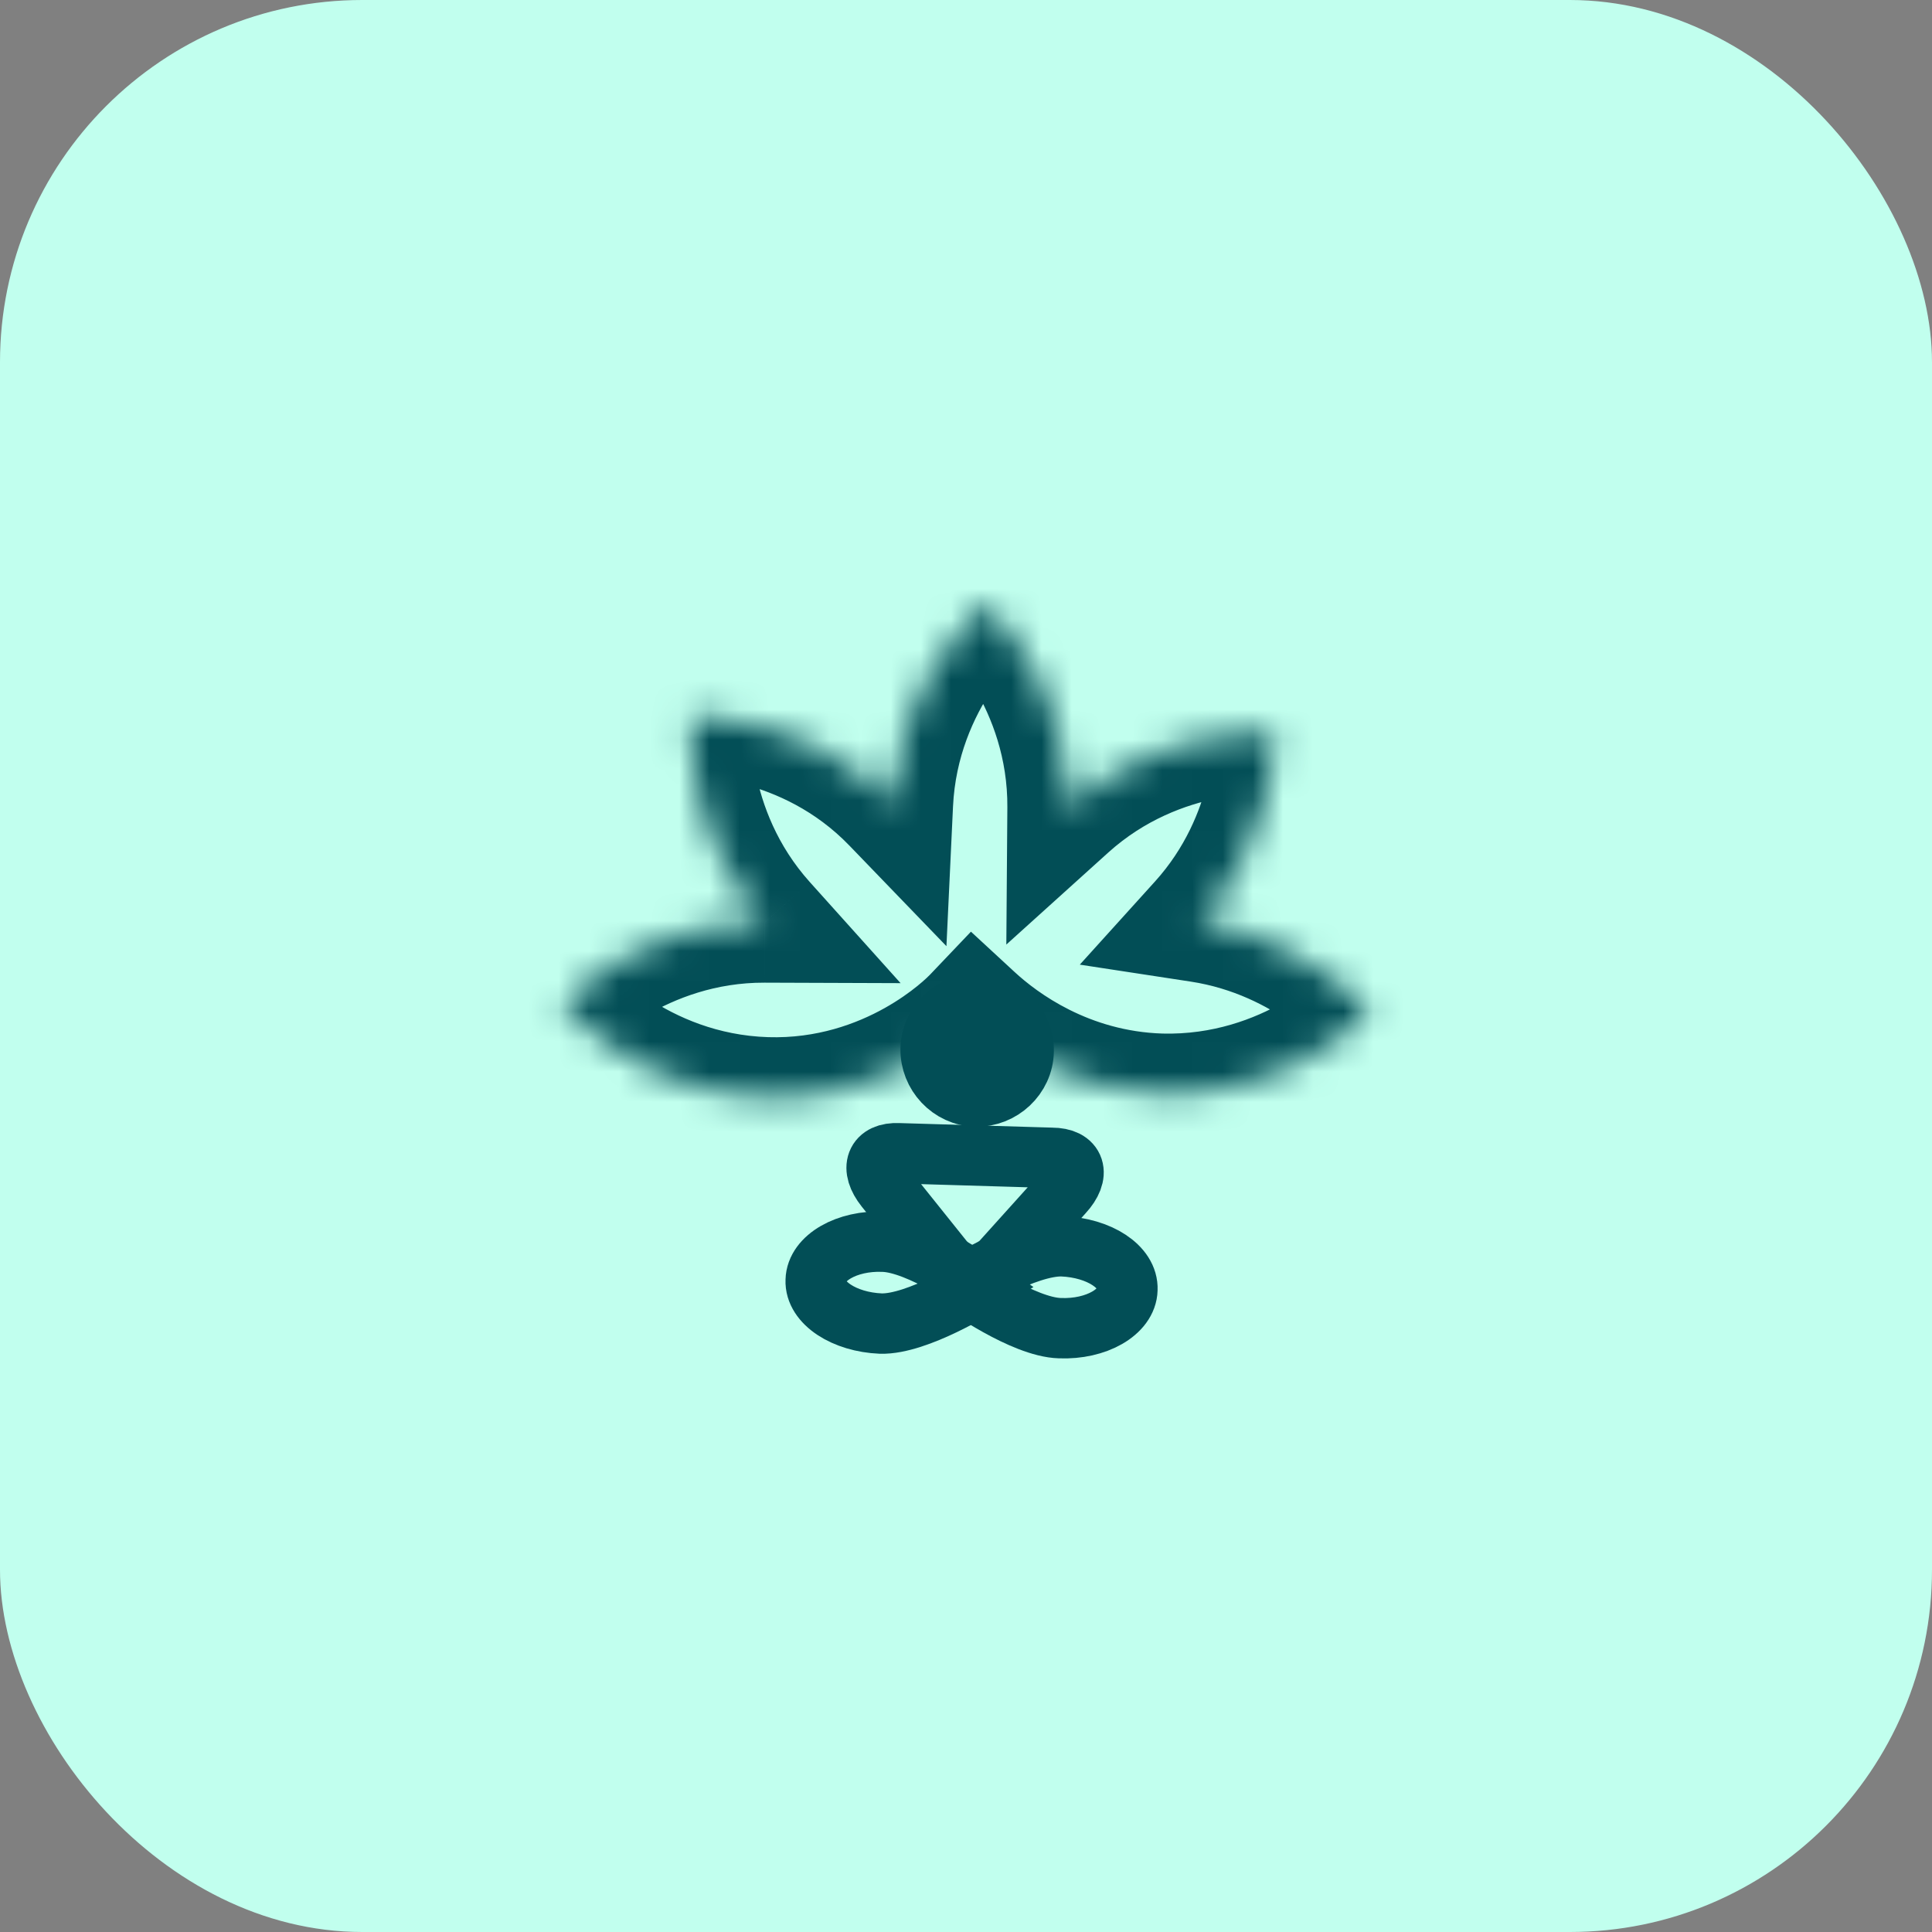 <svg width="64" height="64" viewBox="0 0 64 64" fill="none" xmlns="http://www.w3.org/2000/svg">
<rect x="0" y="0" width="64" height="64" fill="#808080" stroke="none"/>
<rect width="64" height="64" rx="12" fill="#C1FFEE"/>
<mask id="path-2-inside-1_137_2305" fill="white">
<path fill-rule="evenodd" clip-rule="evenodd" d="M32.666 20C32.666 20 29.77 22.432 29.572 26.618C26.675 23.616 22.891 23.728 22.891 23.728C22.891 23.728 22.56 27.462 25.335 30.552C21.184 30.537 18.612 33.256 18.612 33.256C18.612 33.256 21.103 36.223 25.382 36.356C29.486 36.483 32.051 33.882 32.254 33.669C33.185 34.529 35.333 36.14 38.447 36.237C42.726 36.351 45.388 33.536 45.388 33.536C45.388 33.536 43.332 31.087 39.747 30.54C42.314 27.7 42.214 24.298 42.214 24.298C42.214 24.298 38.464 23.966 35.37 26.759C35.401 22.587 32.666 20 32.666 20Z"/>
</mask>
<path d="M29.572 26.618L28.133 28.007L31.352 31.343L31.57 26.713L29.572 26.618ZM32.666 20L34.041 18.547L32.745 17.322L31.38 18.468L32.666 20ZM22.891 23.728L22.832 21.729L21.056 21.781L20.899 23.551L22.891 23.728ZM25.335 30.552L25.327 32.552L29.833 32.568L26.823 29.216L25.335 30.552ZM18.612 33.256L17.159 31.881L15.934 33.176L17.08 34.542L18.612 33.256ZM25.382 36.356L25.32 38.355L25.32 38.355L25.382 36.356ZM32.254 33.669L33.611 32.2L32.164 30.863L30.806 32.289L32.254 33.669ZM38.447 36.237L38.384 38.236L38.393 38.236L38.447 36.237ZM45.388 33.536L46.841 34.911L48.066 33.615L46.92 32.25L45.388 33.536ZM39.747 30.54L38.263 29.198L35.77 31.955L39.444 32.517L39.747 30.54ZM42.214 24.298L44.213 24.239L44.16 22.463L42.39 22.306L42.214 24.298ZM35.37 26.759L33.37 26.744L33.336 31.29L36.71 28.244L35.37 26.759ZM31.57 26.713C31.647 25.071 32.254 23.761 32.861 22.843C33.164 22.386 33.459 22.038 33.671 21.812C33.776 21.7 33.859 21.619 33.91 21.571C33.935 21.547 33.952 21.532 33.96 21.525C33.964 21.522 33.965 21.521 33.964 21.522C33.963 21.522 33.962 21.523 33.96 21.525C33.959 21.526 33.958 21.527 33.957 21.528C33.956 21.529 33.956 21.529 33.955 21.53C33.954 21.53 33.954 21.53 33.954 21.531C33.953 21.531 33.952 21.532 32.666 20C31.38 18.468 31.38 18.469 31.379 18.469C31.379 18.47 31.378 18.47 31.378 18.471C31.377 18.471 31.376 18.472 31.375 18.473C31.373 18.475 31.371 18.477 31.368 18.479C31.363 18.483 31.358 18.487 31.352 18.492C31.34 18.503 31.325 18.516 31.308 18.531C31.273 18.562 31.227 18.603 31.173 18.654C31.064 18.756 30.92 18.898 30.75 19.079C30.413 19.439 29.972 19.962 29.526 20.636C28.635 21.981 27.695 23.98 27.575 26.524L31.57 26.713ZM22.891 23.728C22.95 25.727 22.949 25.727 22.948 25.727C22.948 25.727 22.947 25.727 22.947 25.727C22.946 25.727 22.945 25.727 22.944 25.727C22.942 25.727 22.941 25.727 22.94 25.727C22.937 25.727 22.936 25.727 22.935 25.727C22.933 25.727 22.935 25.727 22.94 25.727C22.95 25.727 22.973 25.727 23.008 25.728C23.077 25.73 23.193 25.735 23.346 25.749C23.654 25.777 24.105 25.84 24.632 25.98C25.691 26.261 27.003 26.836 28.133 28.007L31.012 25.23C29.245 23.399 27.216 22.528 25.659 22.114C24.878 21.907 24.201 21.81 23.709 21.765C23.462 21.743 23.26 21.733 23.111 21.729C23.036 21.727 22.975 21.727 22.928 21.727C22.905 21.727 22.885 21.727 22.869 21.728C22.861 21.728 22.854 21.728 22.848 21.728C22.845 21.728 22.842 21.728 22.839 21.728C22.838 21.728 22.837 21.728 22.835 21.728C22.835 21.728 22.834 21.728 22.834 21.728C22.833 21.728 22.832 21.729 22.891 23.728ZM26.823 29.216C25.736 28.005 25.247 26.659 25.033 25.588C24.927 25.055 24.891 24.604 24.882 24.297C24.877 24.145 24.879 24.03 24.881 23.961C24.882 23.927 24.883 23.904 24.884 23.894C24.884 23.89 24.884 23.888 24.884 23.889C24.884 23.89 24.884 23.892 24.884 23.894C24.884 23.895 24.884 23.897 24.884 23.899C24.884 23.899 24.884 23.9 24.883 23.901C24.883 23.902 24.883 23.902 24.883 23.903C24.883 23.904 24.883 23.904 22.891 23.728C20.899 23.551 20.899 23.552 20.899 23.553C20.899 23.553 20.898 23.554 20.898 23.554C20.898 23.555 20.898 23.557 20.898 23.558C20.898 23.561 20.898 23.563 20.897 23.566C20.897 23.573 20.896 23.579 20.896 23.587C20.895 23.603 20.893 23.623 20.892 23.646C20.889 23.692 20.886 23.753 20.883 23.827C20.878 23.974 20.876 24.175 20.884 24.421C20.899 24.911 20.954 25.587 21.111 26.373C21.425 27.942 22.159 30.008 23.846 31.888L26.823 29.216ZM18.612 33.256C20.065 34.63 20.064 34.631 20.064 34.631C20.064 34.631 20.063 34.632 20.063 34.632C20.062 34.633 20.061 34.634 20.061 34.634C20.06 34.635 20.059 34.636 20.058 34.637C20.056 34.639 20.055 34.64 20.054 34.641C20.053 34.642 20.055 34.641 20.058 34.637C20.065 34.63 20.081 34.614 20.106 34.591C20.156 34.543 20.241 34.466 20.358 34.368C20.594 34.172 20.955 33.9 21.424 33.626C22.368 33.075 23.699 32.546 25.327 32.552L25.342 28.552C22.819 28.543 20.789 29.365 19.409 30.171C18.717 30.574 18.175 30.981 17.799 31.294C17.61 31.451 17.462 31.586 17.355 31.687C17.301 31.738 17.258 31.78 17.225 31.813C17.209 31.829 17.195 31.843 17.184 31.855C17.179 31.861 17.174 31.866 17.17 31.87C17.167 31.872 17.166 31.874 17.164 31.876C17.163 31.877 17.162 31.878 17.161 31.879C17.161 31.879 17.16 31.88 17.16 31.88C17.159 31.881 17.159 31.881 18.612 33.256ZM25.445 34.357C23.766 34.304 22.427 33.697 21.488 33.083C21.02 32.776 20.664 32.475 20.432 32.259C20.317 32.151 20.234 32.066 20.185 32.014C20.16 31.988 20.144 31.97 20.137 31.962C20.134 31.958 20.133 31.957 20.134 31.958C20.134 31.959 20.135 31.96 20.137 31.962C20.138 31.963 20.139 31.964 20.14 31.965C20.14 31.966 20.141 31.966 20.142 31.967C20.142 31.968 20.142 31.968 20.142 31.968C20.143 31.969 20.143 31.97 18.612 33.256C17.08 34.542 17.081 34.542 17.081 34.543C17.081 34.543 17.082 34.544 17.082 34.544C17.083 34.545 17.084 34.546 17.085 34.547C17.087 34.549 17.088 34.552 17.09 34.554C17.095 34.559 17.099 34.564 17.105 34.57C17.115 34.583 17.128 34.598 17.144 34.616C17.176 34.651 17.218 34.698 17.27 34.753C17.374 34.864 17.519 35.011 17.704 35.184C18.073 35.528 18.607 35.977 19.297 36.429C20.674 37.331 22.719 38.274 25.32 38.355L25.445 34.357ZM30.806 32.289C30.718 32.382 28.674 34.457 25.445 34.357L25.32 38.355C30.299 38.51 33.384 35.382 33.702 35.048L30.806 32.289ZM30.897 35.138C32.007 36.164 34.596 38.118 38.384 38.236L38.509 34.238C36.071 34.162 34.363 32.895 33.611 32.2L30.897 35.138ZM38.393 38.236C40.993 38.306 43.091 37.483 44.518 36.664C45.233 36.253 45.793 35.836 46.181 35.515C46.376 35.353 46.529 35.215 46.639 35.11C46.695 35.058 46.739 35.014 46.773 34.981C46.79 34.964 46.804 34.949 46.815 34.938C46.821 34.932 46.826 34.927 46.83 34.922C46.832 34.92 46.834 34.918 46.836 34.916C46.837 34.915 46.838 34.914 46.839 34.913C46.839 34.913 46.84 34.912 46.84 34.912C46.841 34.911 46.841 34.911 45.388 33.536C43.935 32.162 43.936 32.161 43.936 32.161C43.937 32.161 43.937 32.16 43.937 32.16C43.938 32.159 43.939 32.158 43.939 32.158C43.94 32.157 43.941 32.155 43.942 32.154C43.944 32.153 43.945 32.152 43.946 32.151C43.947 32.15 43.945 32.151 43.942 32.155C43.934 32.163 43.917 32.179 43.891 32.204C43.839 32.253 43.751 32.333 43.63 32.434C43.385 32.637 43.011 32.916 42.526 33.195C41.552 33.754 40.179 34.282 38.5 34.238L38.393 38.236ZM45.388 33.536C46.92 32.25 46.919 32.25 46.919 32.249C46.919 32.249 46.918 32.248 46.918 32.248C46.917 32.247 46.916 32.246 46.916 32.245C46.914 32.243 46.913 32.242 46.911 32.239C46.907 32.235 46.903 32.23 46.898 32.225C46.889 32.214 46.878 32.201 46.864 32.186C46.837 32.155 46.802 32.116 46.758 32.068C46.67 31.974 46.548 31.848 46.394 31.7C46.085 31.405 45.641 31.017 45.067 30.611C43.924 29.802 42.227 28.895 40.049 28.562L39.444 32.517C40.852 32.732 41.975 33.323 42.757 33.876C43.145 34.151 43.439 34.409 43.628 34.59C43.722 34.68 43.789 34.75 43.828 34.792C43.847 34.812 43.859 34.826 43.864 34.832C43.867 34.834 43.867 34.835 43.866 34.834C43.865 34.833 43.864 34.831 43.863 34.83C43.862 34.829 43.861 34.828 43.86 34.827C43.859 34.826 43.859 34.825 43.858 34.825C43.858 34.824 43.858 34.824 43.858 34.824C43.857 34.823 43.857 34.822 45.388 33.536ZM42.214 24.298C40.215 24.357 40.215 24.356 40.214 24.356C40.214 24.355 40.214 24.355 40.214 24.354C40.214 24.353 40.214 24.352 40.214 24.352C40.214 24.35 40.214 24.349 40.214 24.347C40.214 24.345 40.214 24.343 40.214 24.342C40.214 24.34 40.214 24.341 40.214 24.346C40.214 24.354 40.214 24.373 40.213 24.404C40.212 24.465 40.208 24.568 40.196 24.706C40.173 24.983 40.12 25.392 40.001 25.877C39.761 26.854 39.268 28.086 38.263 29.198L41.23 31.881C42.792 30.153 43.533 28.265 43.885 26.831C44.062 26.111 44.144 25.492 44.182 25.042C44.201 24.817 44.209 24.632 44.212 24.496C44.214 24.428 44.214 24.372 44.214 24.328C44.214 24.307 44.214 24.288 44.214 24.274C44.213 24.266 44.213 24.259 44.213 24.254C44.213 24.251 44.213 24.248 44.213 24.246C44.213 24.244 44.213 24.243 44.213 24.242C44.213 24.242 44.213 24.241 44.213 24.241C44.213 24.24 44.213 24.239 42.214 24.298ZM36.71 28.244C37.922 27.149 39.272 26.658 40.346 26.442C40.881 26.334 41.334 26.298 41.642 26.289C41.795 26.284 41.91 26.286 41.98 26.288C42.014 26.289 42.037 26.291 42.047 26.291C42.052 26.291 42.053 26.292 42.052 26.291C42.051 26.291 42.05 26.291 42.047 26.291C42.046 26.291 42.044 26.291 42.043 26.291C42.042 26.291 42.041 26.291 42.04 26.291C42.039 26.291 42.039 26.29 42.038 26.29C42.038 26.29 42.037 26.29 42.214 24.298C42.39 22.306 42.389 22.306 42.389 22.306C42.388 22.306 42.388 22.306 42.387 22.306C42.386 22.305 42.385 22.305 42.383 22.305C42.381 22.305 42.378 22.305 42.375 22.305C42.369 22.304 42.362 22.303 42.354 22.303C42.338 22.302 42.318 22.3 42.295 22.299C42.248 22.296 42.188 22.293 42.113 22.29C41.965 22.285 41.764 22.283 41.517 22.291C41.026 22.306 40.347 22.362 39.558 22.52C37.983 22.837 35.911 23.576 34.03 25.275L36.71 28.244ZM32.666 20C31.292 21.453 31.291 21.452 31.291 21.452C31.291 21.452 31.29 21.451 31.29 21.451C31.289 21.45 31.288 21.45 31.288 21.449C31.287 21.448 31.285 21.447 31.285 21.446C31.283 21.444 31.282 21.443 31.281 21.443C31.28 21.442 31.281 21.443 31.285 21.446C31.292 21.453 31.308 21.47 31.332 21.495C31.379 21.545 31.457 21.63 31.555 21.748C31.753 21.986 32.026 22.349 32.301 22.821C32.853 23.769 33.382 25.108 33.37 26.744L37.37 26.774C37.389 24.238 36.566 22.198 35.758 20.809C35.353 20.113 34.945 19.569 34.631 19.191C34.473 19.001 34.338 18.852 34.236 18.744C34.185 18.69 34.142 18.647 34.109 18.614C34.093 18.597 34.079 18.584 34.067 18.573C34.061 18.567 34.056 18.562 34.052 18.558C34.05 18.556 34.048 18.554 34.046 18.552C34.045 18.551 34.044 18.55 34.043 18.549C34.043 18.549 34.042 18.548 34.042 18.548C34.041 18.548 34.041 18.547 32.666 20Z" fill="#024E56" mask="url(#path-2-inside-1_137_2305)"/>
<path d="M35.224 39.516L32.614 42.414C32.378 42.683 32.007 42.666 31.771 42.397L29.329 39.348C28.807 38.691 29.009 38.169 29.767 38.203L34.837 38.354C35.629 38.354 35.797 38.893 35.224 39.516Z" stroke="#024E56" stroke-width="2" stroke-linejoin="round"/>
<path d="M33.911 34.825C33.894 35.667 33.169 36.341 32.327 36.324C31.485 36.307 30.811 35.583 30.828 34.741C30.845 33.899 31.569 33.225 32.411 33.242C33.271 33.275 33.928 33.983 33.911 34.825Z" fill="#024E56" stroke="#024E56" stroke-width="2"/>
<path d="M37.347 42.717C37.33 43.458 36.319 44.047 35.107 43.997C33.894 43.963 31.923 42.548 31.923 42.548C31.923 42.548 33.978 41.251 35.191 41.285C36.404 41.336 37.38 41.959 37.347 42.717Z" stroke="#024E56" stroke-width="2" stroke-linejoin="round"/>
<path d="M27.021 42.414C27.038 41.672 28.049 41.083 29.262 41.133C30.474 41.167 32.445 42.582 32.445 42.582C32.445 42.582 30.39 43.879 29.177 43.845C27.965 43.795 26.988 43.155 27.021 42.414Z" stroke="#024E56" stroke-width="2"/>
</svg>
